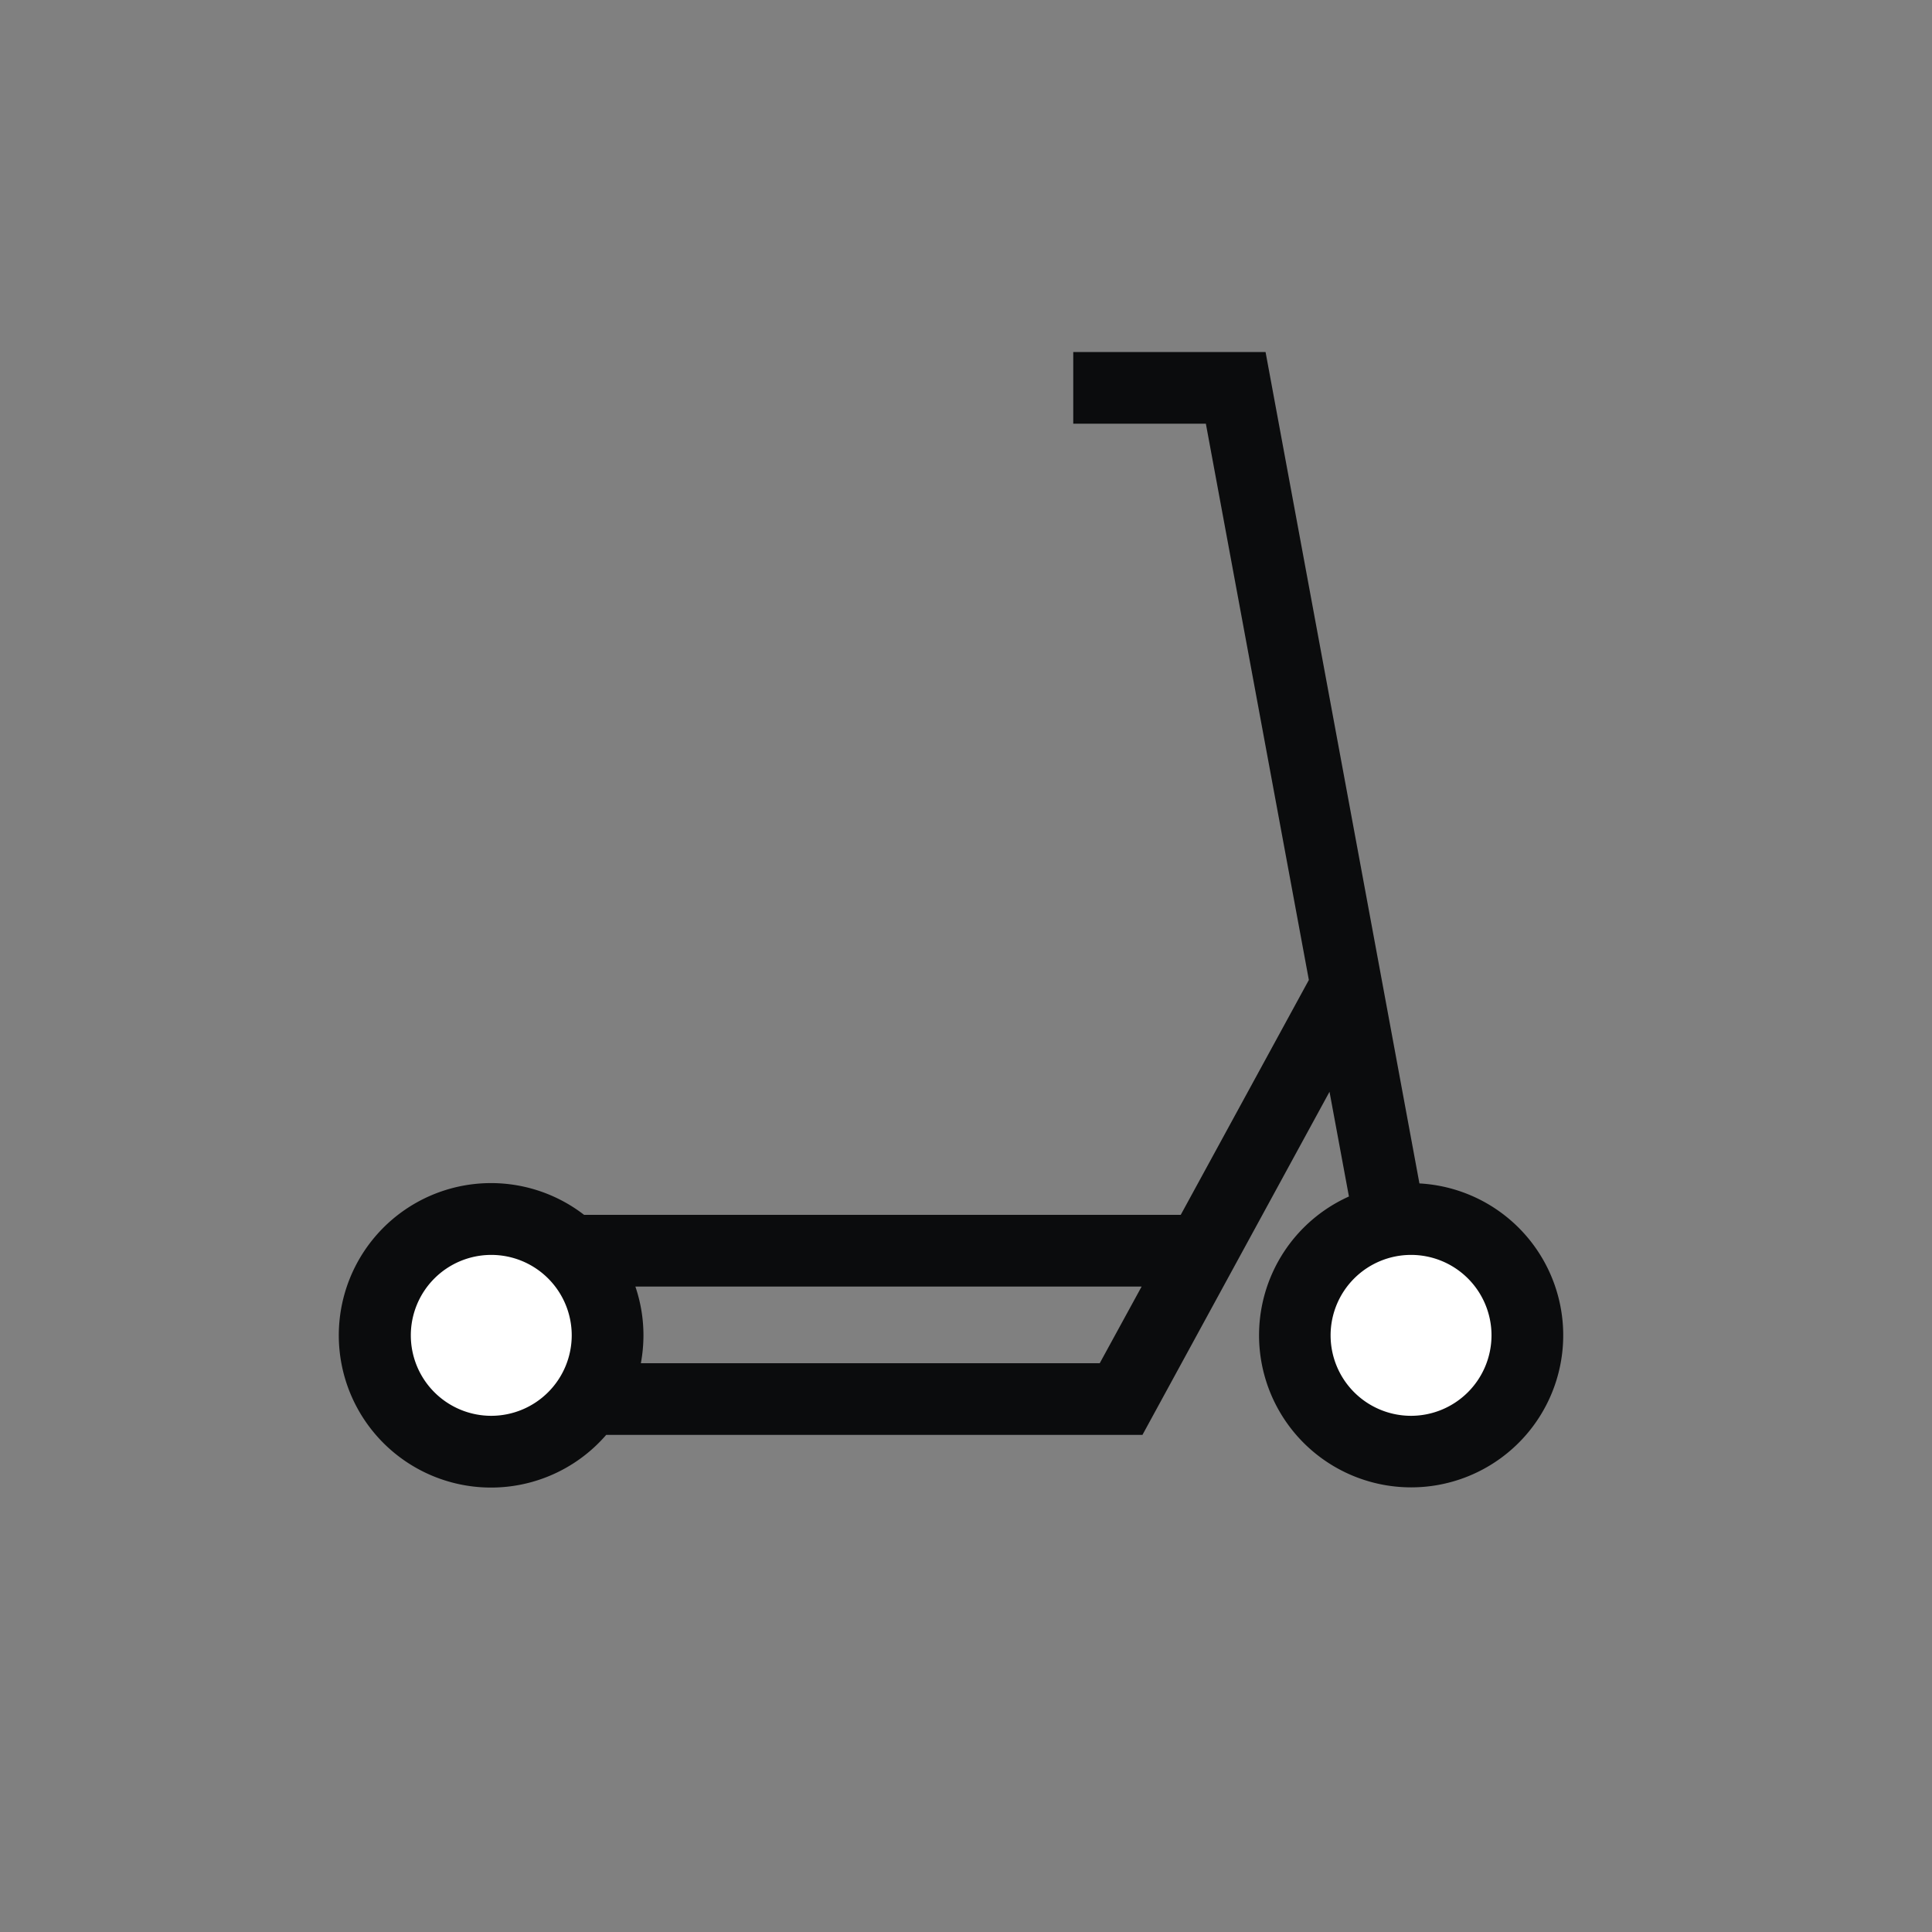 <svg id="Capa_1" data-name="Capa 1" xmlns="http://www.w3.org/2000/svg" viewBox="0 0 390 390"><rect x="0" y="0" width="390" height="390" fill="#808080" stroke="none"/><defs><style>.cls-1{fill:#fff;}.cls-2{fill:#0b0c0d;}</style></defs><title>Dealers1_Desktop</title><circle class="cls-1" cx="99.17" cy="269.56" r="21.8"/><circle class="cls-1" cx="284.85" cy="267.71" r="23.88"/><path class="cls-2" d="M286.53,238.89,255.47,71.06H216.65V85.53h26.77l20.79,112.29-25.86,47.41H117.9a30.73,30.73,0,1,0,4.47,44.42H230.62l37.76-69.26,3.92,21.14a30.7,30.7,0,1,0,14.23-2.64ZM99.17,285.8a16.24,16.24,0,1,1,16.24-16.24A16.26,16.26,0,0,1,99.17,285.8Zm30.2-10.62a31.58,31.58,0,0,0,.52-5.62,30.6,30.6,0,0,0-1.63-9.85H230.45L222,275.18ZM284.85,285.8a16.24,16.24,0,1,1,16.23-16.24A16.26,16.26,0,0,1,284.85,285.8Z"/></svg>
